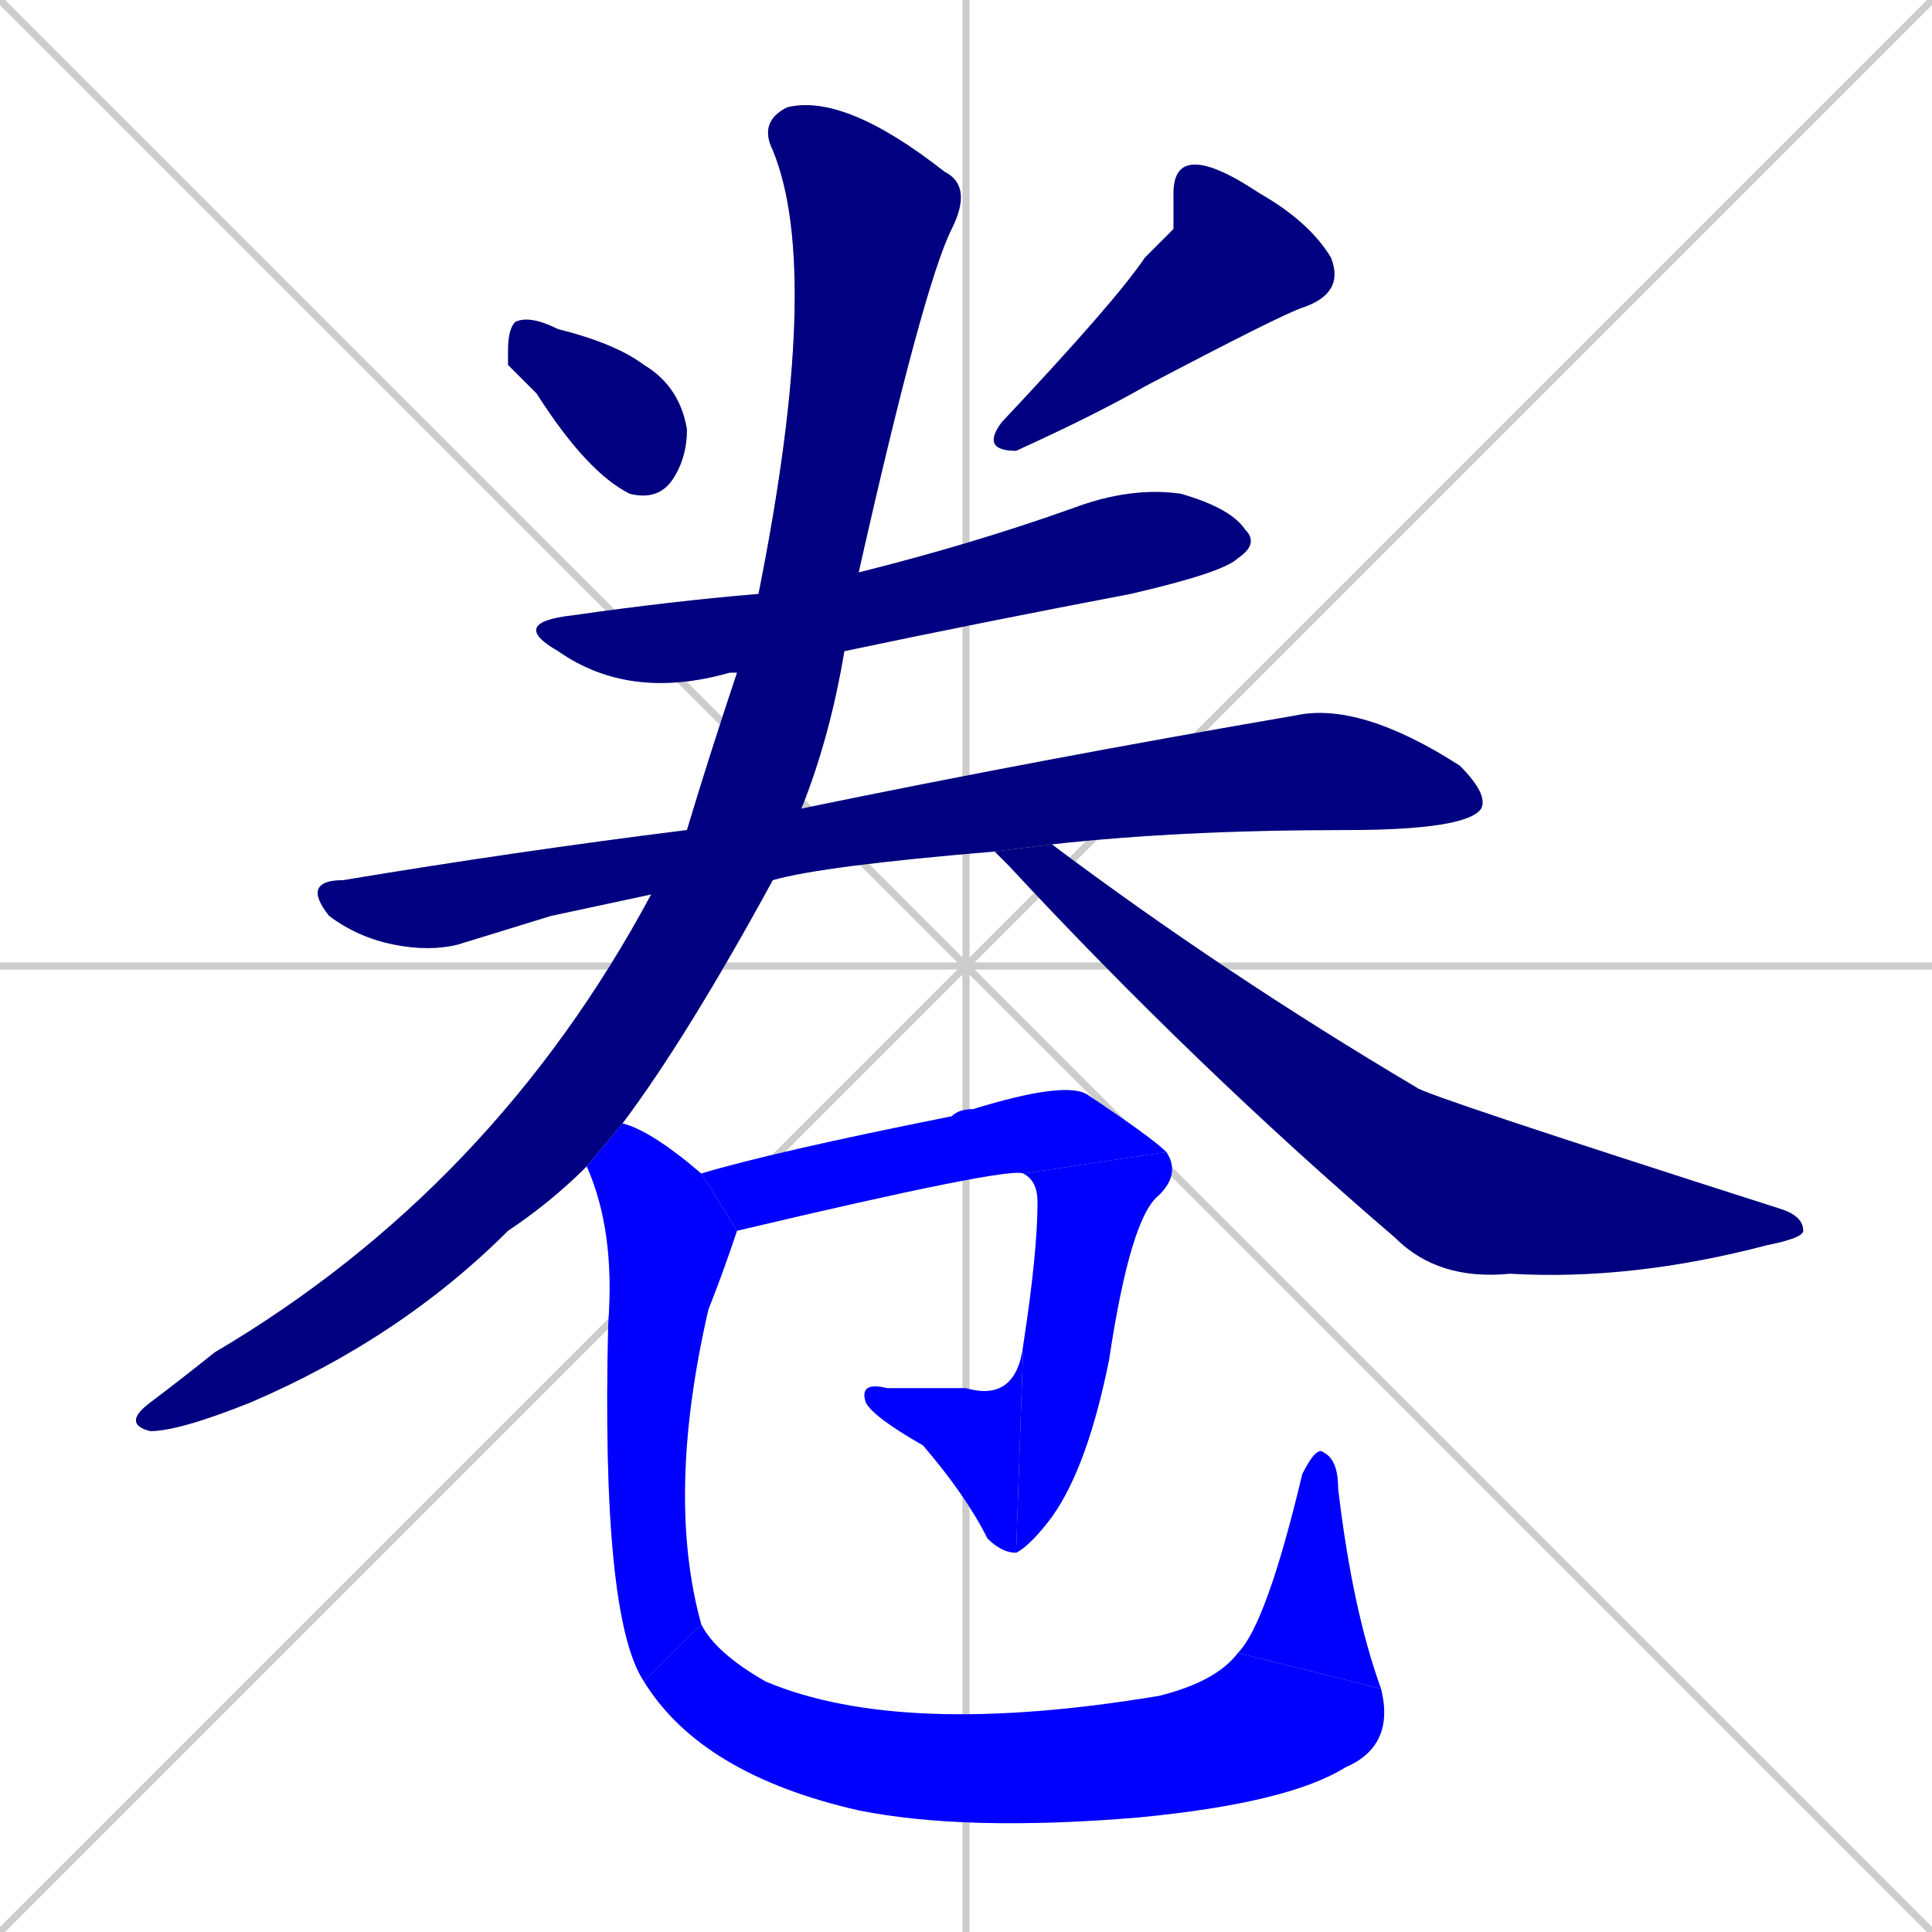 <svg xmlns="http://www.w3.org/2000/svg" xmlns:xlink="http://www.w3.org/1999/xlink" width="270" height="270"><defs><clipPath id="clip-mask-1"><rect x="71" y="44" width="25" height="26"><animate attributeName="x" from="46" to="71" dur="0.093" begin="0; animate12.end + 1" id="animate1" fill="freeze"/></rect></clipPath><clipPath id="clip-mask-2"><rect x="137" y="23" width="51" height="40"><set attributeName="y" to="-17" begin="0; animate12.end + 1" /><animate attributeName="y" from="-17" to="23" dur="0.148" begin="animate1.end + 0.5" id="animate2" fill="freeze"/></rect></clipPath><clipPath id="clip-mask-3"><rect x="71" y="68" width="105" height="30"><set attributeName="x" to="-34" begin="0; animate12.end + 1" /><animate attributeName="x" from="-34" to="71" dur="0.389" begin="animate2.end + 0.5" id="animate3" fill="freeze"/></rect></clipPath><clipPath id="clip-mask-4"><rect x="42" y="98" width="166" height="35"><set attributeName="x" to="-124" begin="0; animate12.end + 1" /><animate attributeName="x" from="-124" to="42" dur="0.615" begin="animate3.end + 0.5" id="animate4" fill="freeze"/></rect></clipPath><clipPath id="clip-mask-5"><rect x="17" y="13" width="119" height="187"><set attributeName="y" to="-174" begin="0; animate12.end + 1" /><animate attributeName="y" from="-174" to="13" dur="0.693" begin="animate4.end + 0.5" id="animate5" fill="freeze"/></rect></clipPath><clipPath id="clip-mask-6"><rect x="139" y="118" width="113" height="61"><set attributeName="x" to="26" begin="0; animate12.end + 1" /><animate attributeName="x" from="26" to="139" dur="0.419" begin="animate5.end + 0.5" id="animate6" fill="freeze"/></rect></clipPath><clipPath id="clip-mask-7"><rect x="98" y="151" width="65" height="21"><set attributeName="x" to="33" begin="0; animate12.end + 1" /><animate attributeName="x" from="33" to="98" dur="0.241" begin="animate6.end + 0.5" id="animate7" fill="freeze"/></rect></clipPath><clipPath id="clip-mask-8"><rect x="142" y="161" width="23" height="56"><set attributeName="y" to="105" begin="0; animate12.end + 1" /><animate attributeName="y" from="105" to="161" dur="0.207" begin="animate7.end" id="animate8" fill="freeze"/></rect></clipPath><clipPath id="clip-mask-9"><rect x="120" y="188" width="23" height="29"><set attributeName="x" to="143" begin="0; animate12.end + 1" /><animate attributeName="x" from="143" to="120" dur="0.085" begin="animate8.end" id="animate9" fill="freeze"/></rect></clipPath><clipPath id="clip-mask-10"><rect x="82" y="157" width="21" height="78"><set attributeName="y" to="79" begin="0; animate12.end + 1" /><animate attributeName="y" from="79" to="157" dur="0.289" begin="animate9.end + 0.5" id="animate10" fill="freeze"/></rect></clipPath><clipPath id="clip-mask-11"><rect x="90" y="227" width="105" height="29"><set attributeName="x" to="-15" begin="0; animate12.end + 1" /><animate attributeName="x" from="-15" to="90" dur="0.389" begin="animate10.end" id="animate11" fill="freeze"/></rect></clipPath><clipPath id="clip-mask-12"><rect x="173" y="202" width="20" height="34"><set attributeName="y" to="236" begin="0; animate12.end + 1" /><animate attributeName="y" from="236" to="202" dur="0.126" begin="animate11.end" id="animate12" fill="freeze"/></rect></clipPath></defs><path d="M 0 0 L 270 270 M 270 0 L 0 270 M 135 0 L 135 270 M 0 135 L 270 135" stroke="#CCCCCC" /><path d="M 71 51 L 71 49 Q 71 46 72 45 Q 74 44 78 46 Q 86 48 90 51 Q 95 54 96 60 Q 96 64 94 67 Q 92 70 88 69 Q 82 66 75 55" fill="#CCCCCC"/><path d="M 164 32 L 164 27 Q 164 23 167 23 Q 170 23 176 27 Q 183 31 186 36 Q 188 41 182 43 Q 179 44 160 54 Q 153 58 142 63 Q 137 63 140 59 Q 156 42 160 36" fill="#CCCCCC"/><path d="M 103 94 Q 102 94 102 94 Q 88 98 78 91 Q 71 87 80 86 Q 94 84 106 83 L 120 80 Q 136 76 150 71 Q 158 68 165 69 Q 172 71 174 74 Q 176 76 173 78 Q 171 80 158 83 Q 137 87 118 91" fill="#CCCCCC"/><path d="M 77 128 L 64 132 Q 60 133 55 132 Q 50 131 46 128 Q 42 123 48 123 Q 72 119 96 116 L 112 113 Q 146 106 181 100 Q 190 98 204 107 Q 208 111 207 113 Q 205 116 188 116 Q 165 116 147 118 L 139 119 Q 115 121 108 123 L 91 125" fill="#CCCCCC"/><path d="M 96 116 Q 99 106 103 94 L 106 83 Q 115 38 108 21 Q 106 17 110 15 Q 118 13 132 24 Q 136 26 133 32 Q 129 40 120 80 L 118 91 Q 116 103 112 113 L 108 123 Q 96 145 87 157 L 82 163 Q 77 168 71 172 Q 56 187 35 196 Q 25 200 21 200 Q 17 199 21 196 Q 25 193 30 189 Q 69 166 91 125" fill="#CCCCCC"/><path d="M 147 118 Q 171 136 198 152 Q 199 153 249 169 Q 252 170 252 172 Q 252 173 247 174 Q 228 179 211 178 Q 201 179 195 173 Q 167 149 141 121 Q 140 120 139 119" fill="#CCCCCC"/><path d="M 98 164 Q 108 161 133 156 Q 134 155 136 155 Q 149 151 152 153 Q 161 159 163 161 L 143 164 L 143 164 Q 141 163 103 172" fill="#CCCCCC"/><path d="M 163 161 Q 165 164 162 167 Q 158 170 155 190 Q 152 205 147 212 Q 144 216 142 217 L 143 188 Q 145 175 145 168 Q 145 165 143 164" fill="#CCCCCC"/><path d="M 142 217 Q 140 217 138 215 Q 135 209 129 202 Q 122 198 121 196 Q 120 193 124 194 Q 129 194 135 194 Q 142 196 143 188" fill="#CCCCCC"/><path d="M 87 157 Q 91 158 98 164 L 103 172 Q 101 178 99 183 Q 93 209 98 227 L 90 235 Q 84 226 85 185 Q 86 172 82 163" fill="#CCCCCC"/><path d="M 98 227 Q 100 231 107 235 Q 126 243 162 237 Q 170 235 173 231 L 193 236 Q 195 244 188 247 Q 180 252 159 254 Q 135 256 120 253 Q 98 248 90 235" fill="#CCCCCC"/><path d="M 173 231 Q 177 227 182 206 Q 184 202 185 203 Q 187 204 187 208 Q 189 225 193 236" fill="#CCCCCC"/><path d="M 71 51 L 71 49 Q 71 46 72 45 Q 74 44 78 46 Q 86 48 90 51 Q 95 54 96 60 Q 96 64 94 67 Q 92 70 88 69 Q 82 66 75 55" fill="#000080" clip-path="url(#clip-mask-1)" /><path d="M 164 32 L 164 27 Q 164 23 167 23 Q 170 23 176 27 Q 183 31 186 36 Q 188 41 182 43 Q 179 44 160 54 Q 153 58 142 63 Q 137 63 140 59 Q 156 42 160 36" fill="#000080" clip-path="url(#clip-mask-2)" /><path d="M 103 94 Q 102 94 102 94 Q 88 98 78 91 Q 71 87 80 86 Q 94 84 106 83 L 120 80 Q 136 76 150 71 Q 158 68 165 69 Q 172 71 174 74 Q 176 76 173 78 Q 171 80 158 83 Q 137 87 118 91" fill="#000080" clip-path="url(#clip-mask-3)" /><path d="M 77 128 L 64 132 Q 60 133 55 132 Q 50 131 46 128 Q 42 123 48 123 Q 72 119 96 116 L 112 113 Q 146 106 181 100 Q 190 98 204 107 Q 208 111 207 113 Q 205 116 188 116 Q 165 116 147 118 L 139 119 Q 115 121 108 123 L 91 125" fill="#000080" clip-path="url(#clip-mask-4)" /><path d="M 96 116 Q 99 106 103 94 L 106 83 Q 115 38 108 21 Q 106 17 110 15 Q 118 13 132 24 Q 136 26 133 32 Q 129 40 120 80 L 118 91 Q 116 103 112 113 L 108 123 Q 96 145 87 157 L 82 163 Q 77 168 71 172 Q 56 187 35 196 Q 25 200 21 200 Q 17 199 21 196 Q 25 193 30 189 Q 69 166 91 125" fill="#000080" clip-path="url(#clip-mask-5)" /><path d="M 147 118 Q 171 136 198 152 Q 199 153 249 169 Q 252 170 252 172 Q 252 173 247 174 Q 228 179 211 178 Q 201 179 195 173 Q 167 149 141 121 Q 140 120 139 119" fill="#000080" clip-path="url(#clip-mask-6)" /><path d="M 98 164 Q 108 161 133 156 Q 134 155 136 155 Q 149 151 152 153 Q 161 159 163 161 L 143 164 L 143 164 Q 141 163 103 172" fill="#0000ff" clip-path="url(#clip-mask-7)" /><path d="M 163 161 Q 165 164 162 167 Q 158 170 155 190 Q 152 205 147 212 Q 144 216 142 217 L 143 188 Q 145 175 145 168 Q 145 165 143 164" fill="#0000ff" clip-path="url(#clip-mask-8)" /><path d="M 142 217 Q 140 217 138 215 Q 135 209 129 202 Q 122 198 121 196 Q 120 193 124 194 Q 129 194 135 194 Q 142 196 143 188" fill="#0000ff" clip-path="url(#clip-mask-9)" /><path d="M 87 157 Q 91 158 98 164 L 103 172 Q 101 178 99 183 Q 93 209 98 227 L 90 235 Q 84 226 85 185 Q 86 172 82 163" fill="#0000ff" clip-path="url(#clip-mask-10)" /><path d="M 98 227 Q 100 231 107 235 Q 126 243 162 237 Q 170 235 173 231 L 193 236 Q 195 244 188 247 Q 180 252 159 254 Q 135 256 120 253 Q 98 248 90 235" fill="#0000ff" clip-path="url(#clip-mask-11)" /><path d="M 173 231 Q 177 227 182 206 Q 184 202 185 203 Q 187 204 187 208 Q 189 225 193 236" fill="#0000ff" clip-path="url(#clip-mask-12)" /></svg>